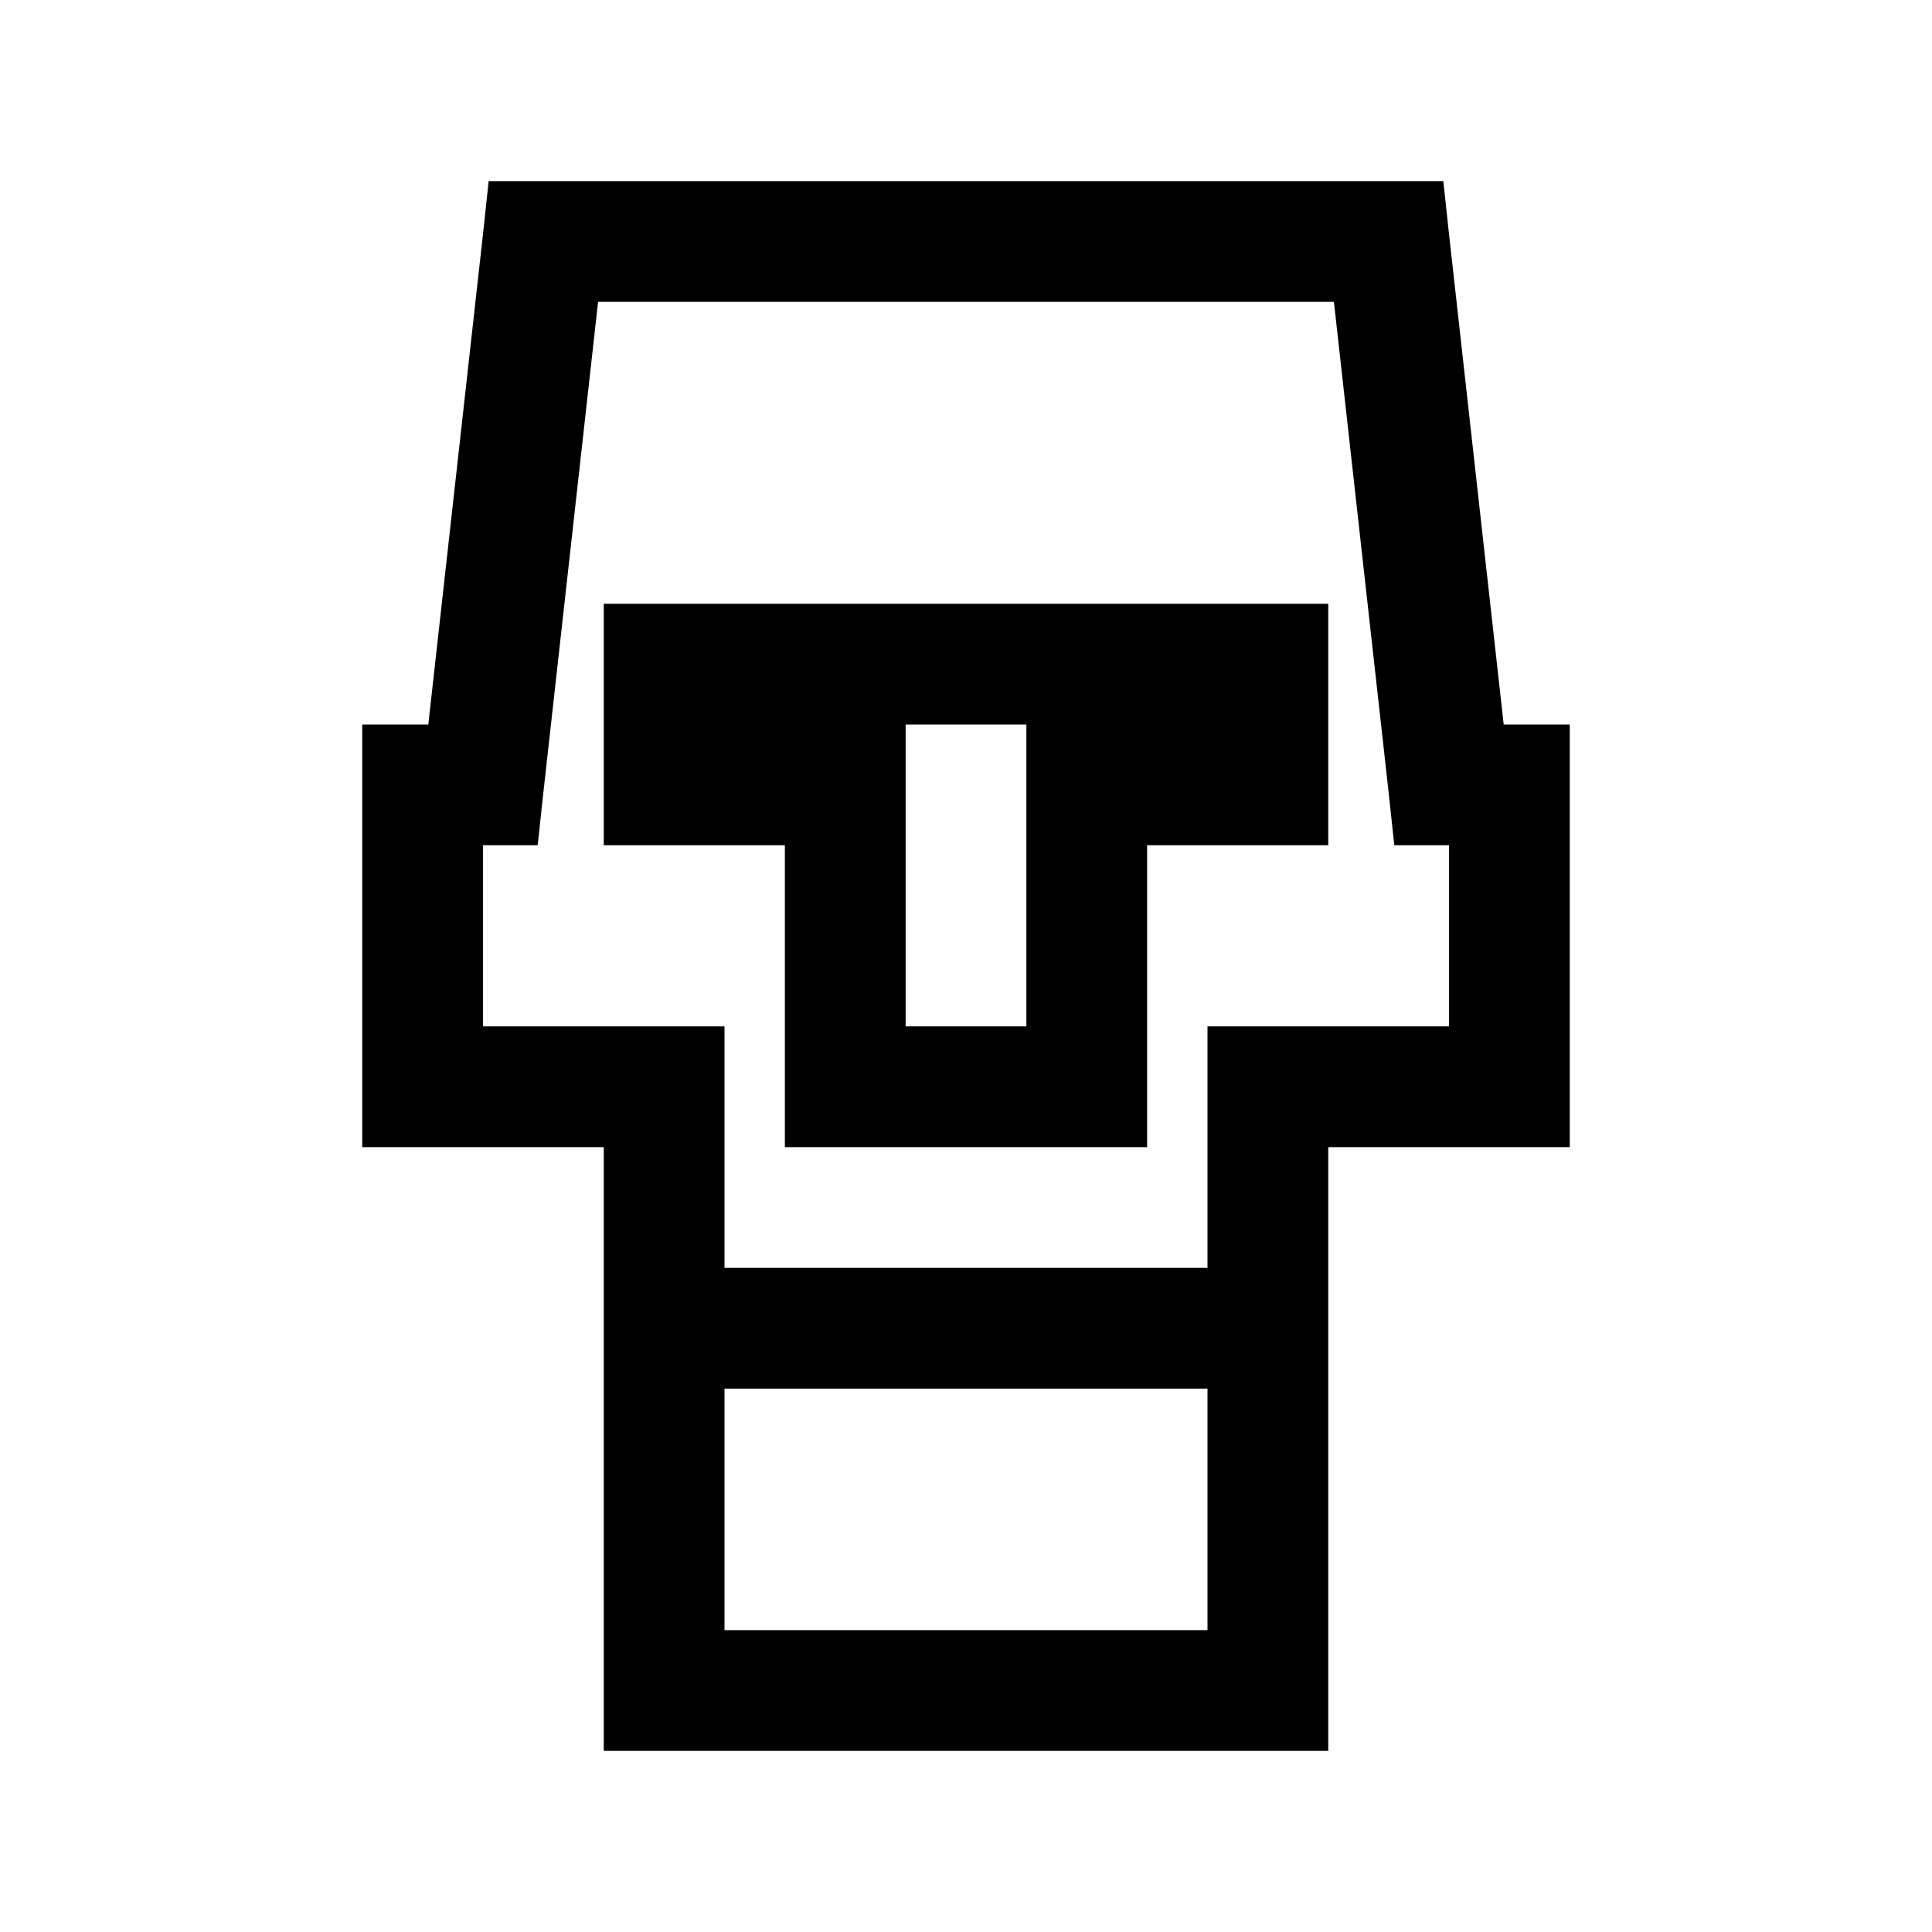 <?xml version="1.0" encoding="UTF-8"?>
<svg xmlns="http://www.w3.org/2000/svg" xmlns:xlink="http://www.w3.org/1999/xlink" viewBox="0 0 32 32" version="1.1">
<g>
<path d="M 8.094 3 L 8 3.875 L 7.094 12 L 6 12 L 6 19 L 10 19 L 10 29 L 22 29 L 22 19 L 26 19 L 26 12 L 24.906 12 L 24 3.875 L 23.906 3 Z M 9.906 5 L 22.094 5 L 23 13.125 L 23.094 14 L 24 14 L 24 17 L 20 17 L 20 21 L 12 21 L 12 17 L 8 17 L 8 14 L 8.906 14 L 9 13.125 Z M 10 10 L 10 14 L 13 14 L 13 19 L 19 19 L 19 14 L 22 14 L 22 10 Z M 15 12 L 17 12 L 17 17 L 15 17 Z M 12 23 L 20 23 L 20 27 L 12 27 Z "></path>
</g>
</svg>

